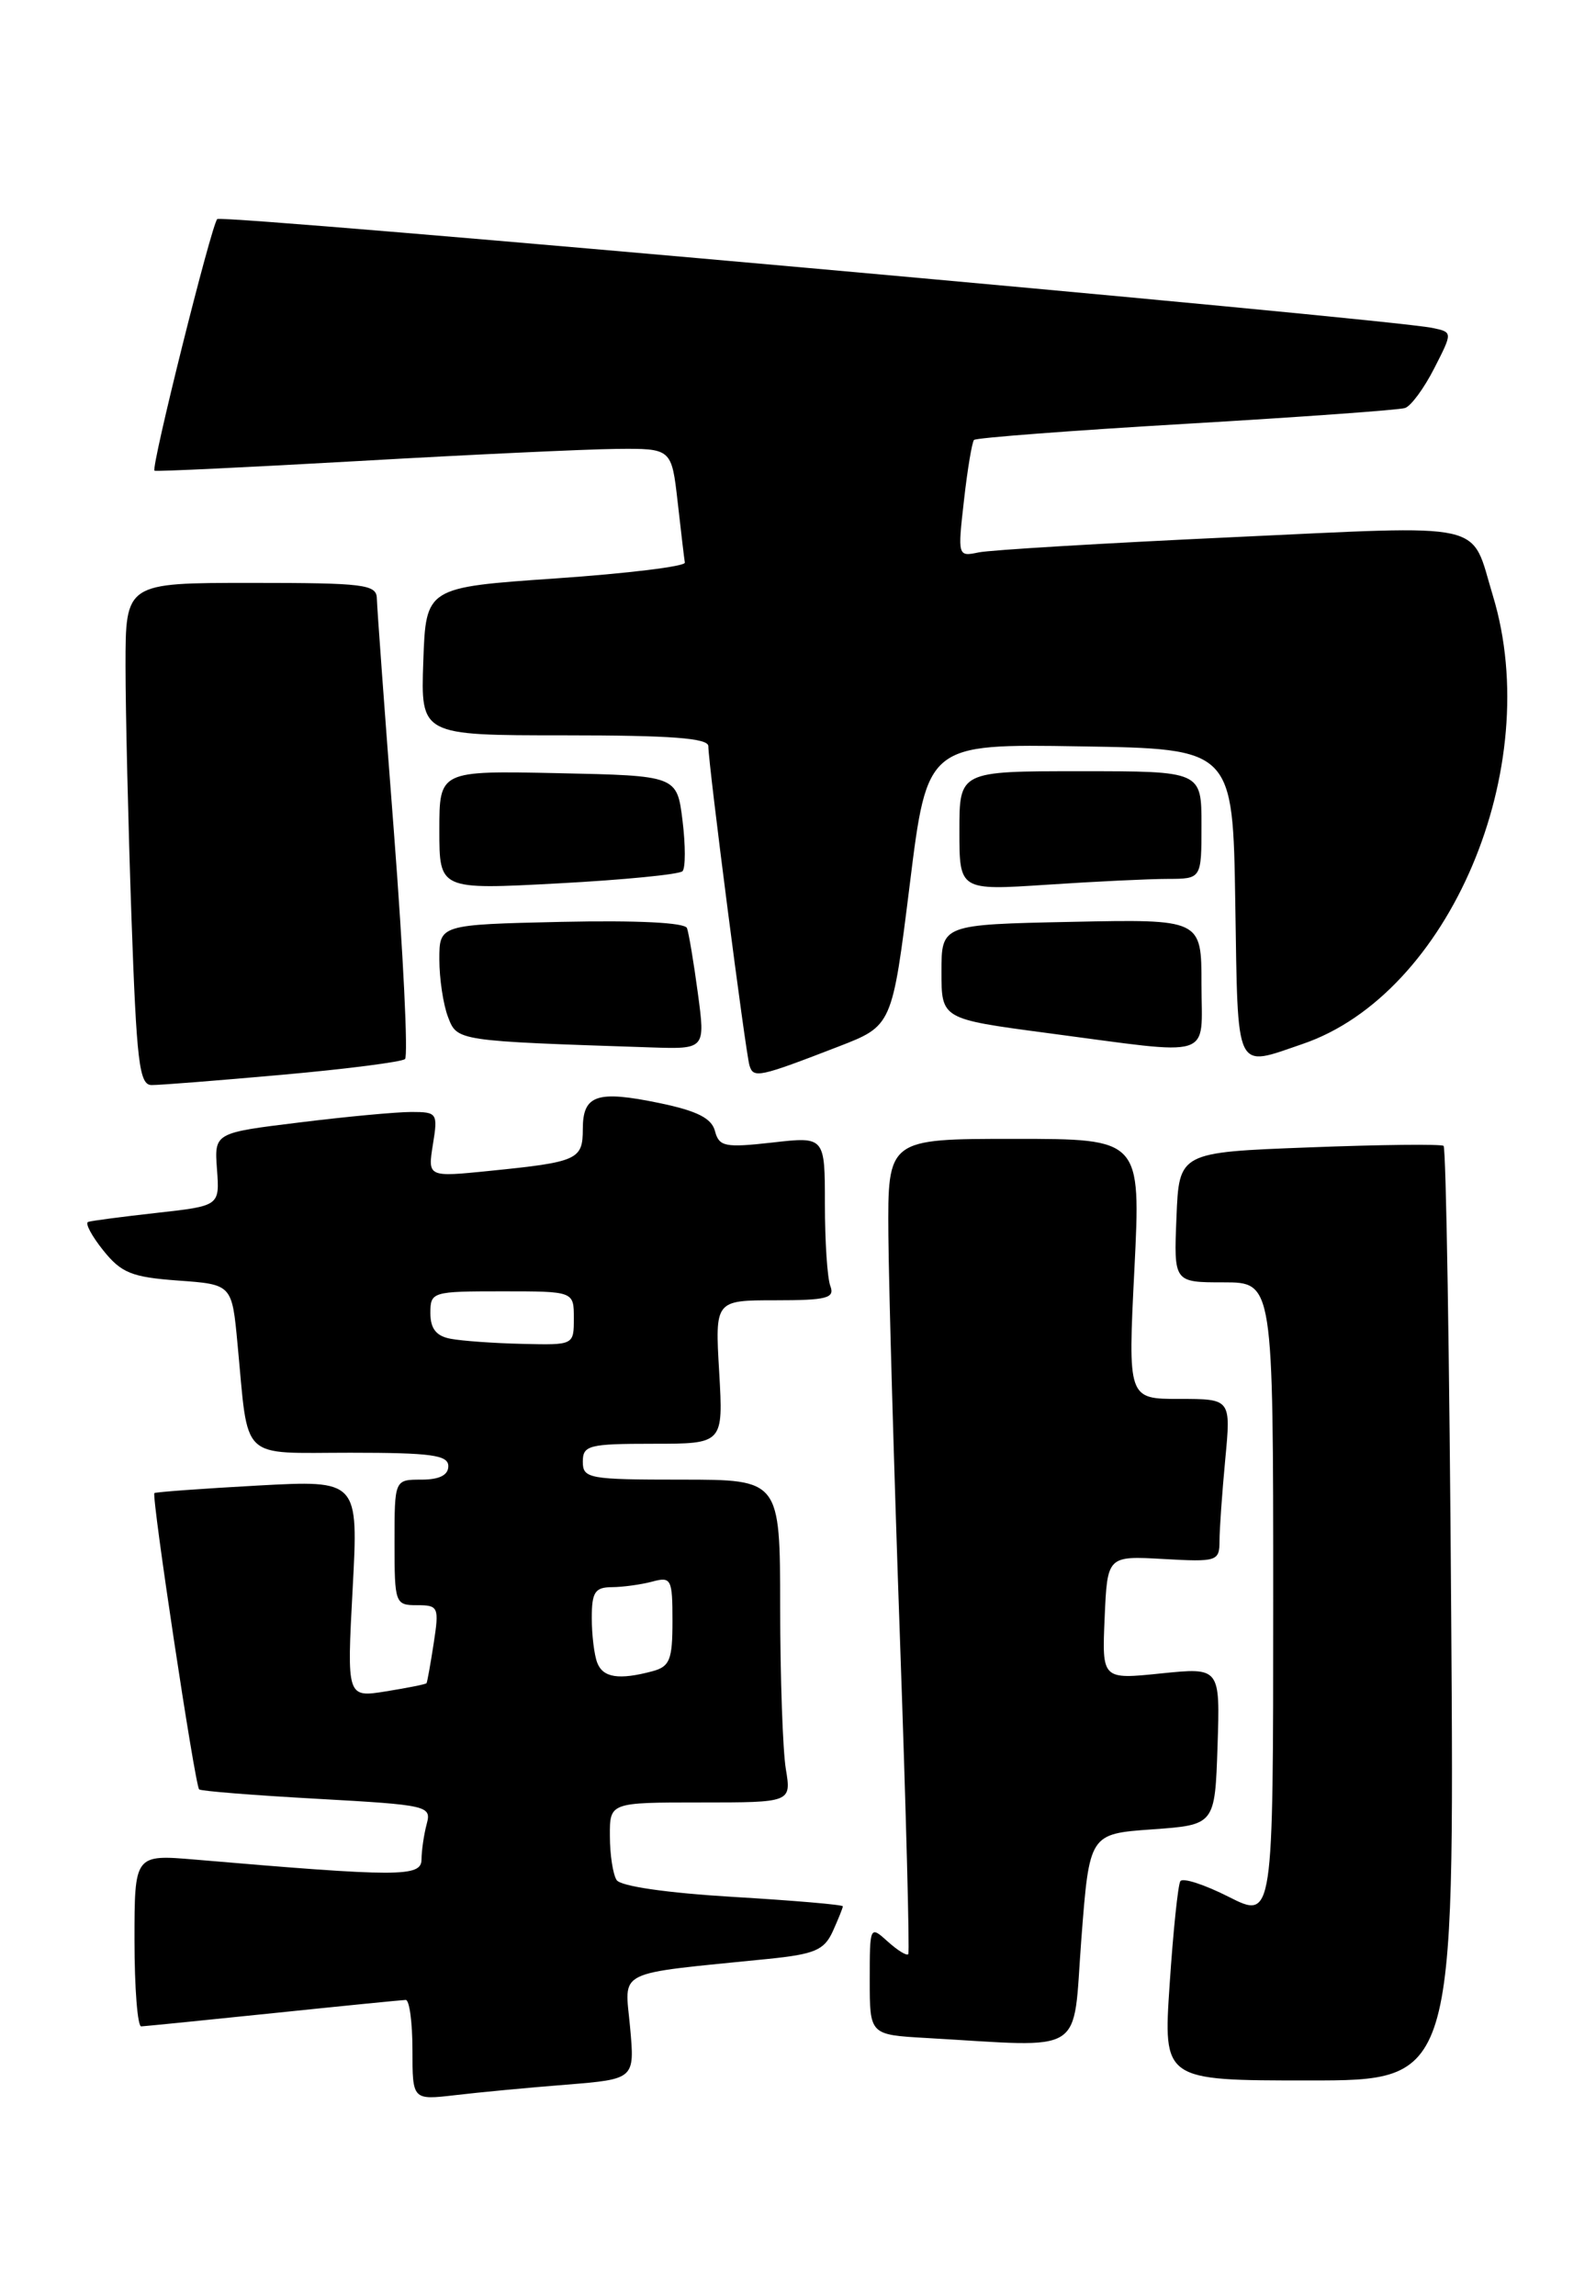 <?xml version="1.0" encoding="UTF-8" standalone="no"?>
<!DOCTYPE svg PUBLIC "-//W3C//DTD SVG 1.1//EN" "http://www.w3.org/Graphics/SVG/1.1/DTD/svg11.dtd" >
<svg xmlns="http://www.w3.org/2000/svg" xmlns:xlink="http://www.w3.org/1999/xlink" version="1.1" viewBox="0 0 178 256">
 <g >
 <path fill="currentColor"
d=" M 63.15 232.47 C 70.80 231.85 70.80 231.85 70.27 226.04 C 69.68 219.53 68.33 220.20 85.63 218.45 C 90.87 217.92 91.92 217.47 92.88 215.37 C 93.49 214.01 94.00 212.76 94.00 212.58 C 94.00 212.40 88.49 211.93 81.75 211.53 C 74.38 211.09 69.21 210.34 68.77 209.65 C 68.36 209.02 68.02 206.81 68.02 204.75 C 68.00 201.00 68.00 201.00 78.13 201.00 C 88.26 201.00 88.26 201.00 87.64 197.25 C 87.30 195.19 87.02 187.09 87.01 179.25 C 87.00 165.00 87.00 165.00 76.00 165.00 C 65.67 165.00 65.00 164.88 65.00 163.00 C 65.00 161.17 65.67 161.00 72.83 161.00 C 80.67 161.00 80.67 161.00 80.21 153.00 C 79.74 145.00 79.74 145.00 86.48 145.00 C 92.21 145.00 93.12 144.76 92.61 143.42 C 92.27 142.55 92.00 138.44 92.00 134.29 C 92.00 126.74 92.00 126.74 86.13 127.41 C 80.85 128.00 80.20 127.87 79.74 126.13 C 79.37 124.70 77.75 123.88 73.56 123.01 C 66.57 121.56 65.00 122.09 65.00 125.90 C 65.00 129.33 64.43 129.58 54.60 130.57 C 47.70 131.27 47.70 131.27 48.28 127.63 C 48.85 124.13 48.76 124.00 45.88 124.00 C 44.23 124.00 38.61 124.52 33.39 125.17 C 23.90 126.33 23.90 126.33 24.20 130.40 C 24.50 134.47 24.50 134.47 17.50 135.25 C 13.65 135.68 10.20 136.13 9.83 136.26 C 9.46 136.39 10.22 137.82 11.51 139.43 C 13.54 141.96 14.69 142.42 19.86 142.80 C 25.87 143.23 25.87 143.23 26.49 149.87 C 27.75 163.11 26.59 162.00 39.08 162.00 C 48.12 162.00 50.00 162.26 50.00 163.50 C 50.00 164.50 49.00 165.00 47.00 165.00 C 44.00 165.00 44.00 165.00 44.00 172.00 C 44.00 178.81 44.07 179.00 46.51 179.00 C 48.90 179.00 48.99 179.21 48.37 183.25 C 48.01 185.59 47.65 187.59 47.57 187.70 C 47.49 187.82 45.46 188.22 43.05 188.61 C 38.68 189.31 38.68 189.31 39.33 177.18 C 39.98 165.05 39.98 165.05 28.74 165.66 C 22.56 166.00 17.37 166.38 17.22 166.50 C 16.87 166.78 21.74 199.08 22.21 199.54 C 22.39 199.73 28.31 200.20 35.35 200.59 C 47.71 201.28 48.14 201.37 47.59 203.40 C 47.28 204.56 47.02 206.34 47.01 207.36 C 47.00 209.32 44.55 209.32 21.75 207.37 C 15.00 206.80 15.00 206.80 15.00 216.40 C 15.00 221.68 15.34 225.99 15.75 225.97 C 16.16 225.95 22.80 225.29 30.50 224.49 C 38.20 223.69 44.84 223.03 45.25 223.02 C 45.66 223.01 46.00 225.52 46.00 228.59 C 46.00 234.19 46.00 234.19 50.75 233.64 C 53.36 233.33 58.94 232.80 63.15 232.47 Z  M 161.85 180.08 C 161.66 151.53 161.28 127.99 161.00 127.78 C 160.72 127.57 153.97 127.64 146.00 127.95 C 131.50 128.50 131.50 128.50 131.21 135.75 C 130.91 143.00 130.91 143.00 136.46 143.00 C 142.00 143.00 142.00 143.00 142.00 178.52 C 142.00 214.03 142.00 214.03 137.05 211.53 C 134.33 210.15 131.89 209.36 131.64 209.78 C 131.38 210.20 130.84 215.37 130.45 221.27 C 129.73 232.00 129.73 232.00 145.97 232.00 C 162.21 232.00 162.21 232.00 161.85 180.08 Z  M 120.60 216.25 C 121.50 204.50 121.50 204.50 128.50 204.00 C 135.50 203.50 135.50 203.50 135.79 194.72 C 136.08 185.94 136.08 185.94 129.49 186.61 C 122.90 187.29 122.90 187.29 123.20 180.39 C 123.50 173.50 123.50 173.50 129.75 173.85 C 135.74 174.19 136.00 174.10 136.01 171.85 C 136.01 170.56 136.30 166.46 136.65 162.75 C 137.29 156.00 137.29 156.00 131.54 156.00 C 125.79 156.00 125.79 156.00 126.52 141.50 C 127.24 127.00 127.24 127.00 113.12 127.00 C 99.00 127.00 99.00 127.00 99.08 137.75 C 99.13 143.66 99.71 164.03 100.38 183.00 C 101.05 201.97 101.46 217.68 101.30 217.91 C 101.14 218.14 100.11 217.50 99.01 216.51 C 97.02 214.71 97.00 214.75 97.00 220.80 C 97.00 226.90 97.00 226.90 103.25 227.26 C 121.37 228.29 119.60 229.41 120.60 216.25 Z  M 31.50 119.85 C 38.65 119.21 44.80 118.42 45.17 118.10 C 45.53 117.77 44.98 106.47 43.95 93.00 C 42.91 79.53 42.05 67.71 42.03 66.75 C 42.00 65.17 40.66 65.00 28.00 65.00 C 14.00 65.00 14.00 65.00 14.00 74.25 C 14.00 79.34 14.30 91.94 14.66 102.25 C 15.23 118.45 15.53 121.00 16.91 121.00 C 17.78 121.01 24.35 120.49 31.50 119.85 Z  M 93.53 116.70 C 99.50 114.39 99.50 114.39 101.46 98.67 C 103.41 82.95 103.41 82.95 120.46 83.23 C 137.50 83.50 137.50 83.50 137.77 100.75 C 138.08 119.91 137.65 119.02 145.27 116.42 C 161.61 110.86 172.33 85.63 166.50 66.43 C 163.95 58.03 166.37 58.57 137.35 59.91 C 123.13 60.57 110.44 61.33 109.15 61.60 C 106.82 62.09 106.80 62.03 107.51 55.80 C 107.90 52.33 108.41 49.30 108.63 49.06 C 108.86 48.82 119.49 48.01 132.27 47.26 C 145.05 46.51 156.04 45.72 156.70 45.50 C 157.37 45.28 158.83 43.29 159.96 41.07 C 162.02 37.04 162.02 37.04 159.76 36.57 C 154.78 35.52 24.79 23.88 24.23 24.43 C 23.57 25.10 16.81 52.18 17.23 52.49 C 17.38 52.60 27.62 52.11 40.00 51.41 C 52.38 50.70 65.29 50.10 68.70 50.06 C 74.90 50.00 74.90 50.00 75.58 55.99 C 75.95 59.28 76.31 62.32 76.38 62.74 C 76.44 63.16 69.97 63.95 62.00 64.50 C 47.50 65.50 47.50 65.50 47.21 73.75 C 46.92 82.00 46.92 82.00 62.96 82.00 C 74.85 82.00 79.00 82.31 79.00 83.21 C 79.00 85.19 83.15 117.39 83.59 118.82 C 84.03 120.27 84.63 120.14 93.53 116.70 Z  M 77.83 110.75 C 77.37 107.31 76.82 104.05 76.62 103.50 C 76.40 102.88 71.09 102.62 62.63 102.80 C 49.00 103.11 49.00 103.11 49.00 106.99 C 49.00 109.12 49.43 112.00 49.96 113.39 C 50.99 116.10 50.87 116.08 72.58 116.80 C 78.67 117.00 78.67 117.00 77.83 110.75 Z  M 134.00 109.75 C 134.00 102.50 134.00 102.50 119.50 102.80 C 105.00 103.10 105.00 103.10 105.00 108.37 C 105.00 113.63 105.00 113.63 116.75 115.19 C 135.72 117.69 134.00 118.24 134.00 109.75 Z  M 76.12 97.15 C 76.46 96.79 76.46 94.25 76.12 91.50 C 75.50 86.50 75.50 86.50 62.25 86.22 C 49.00 85.94 49.00 85.94 49.00 92.58 C 49.00 99.22 49.00 99.22 62.25 98.51 C 69.54 98.12 75.78 97.51 76.12 97.15 Z  M 130.25 98.01 C 134.00 98.00 134.00 98.00 134.00 92.00 C 134.00 86.00 134.00 86.00 120.50 86.00 C 107.00 86.00 107.00 86.00 107.00 92.65 C 107.00 99.30 107.00 99.30 116.75 98.66 C 122.11 98.30 128.19 98.01 130.25 98.01 Z  M 66.61 185.42 C 66.27 184.55 66.00 182.30 66.00 180.42 C 66.00 177.54 66.36 177.00 68.25 176.99 C 69.49 176.98 71.51 176.70 72.75 176.37 C 74.86 175.80 75.00 176.07 75.00 180.77 C 75.00 185.11 74.70 185.85 72.75 186.37 C 69.04 187.36 67.25 187.09 66.61 185.42 Z  M 50.25 149.29 C 48.65 148.99 48.00 148.16 48.00 146.43 C 48.00 144.06 48.19 144.00 56.00 144.00 C 64.00 144.00 64.00 144.00 64.00 147.00 C 64.00 150.00 64.00 150.00 58.25 149.86 C 55.09 149.79 51.49 149.53 50.25 149.29 Z "/>
</g>
</svg>